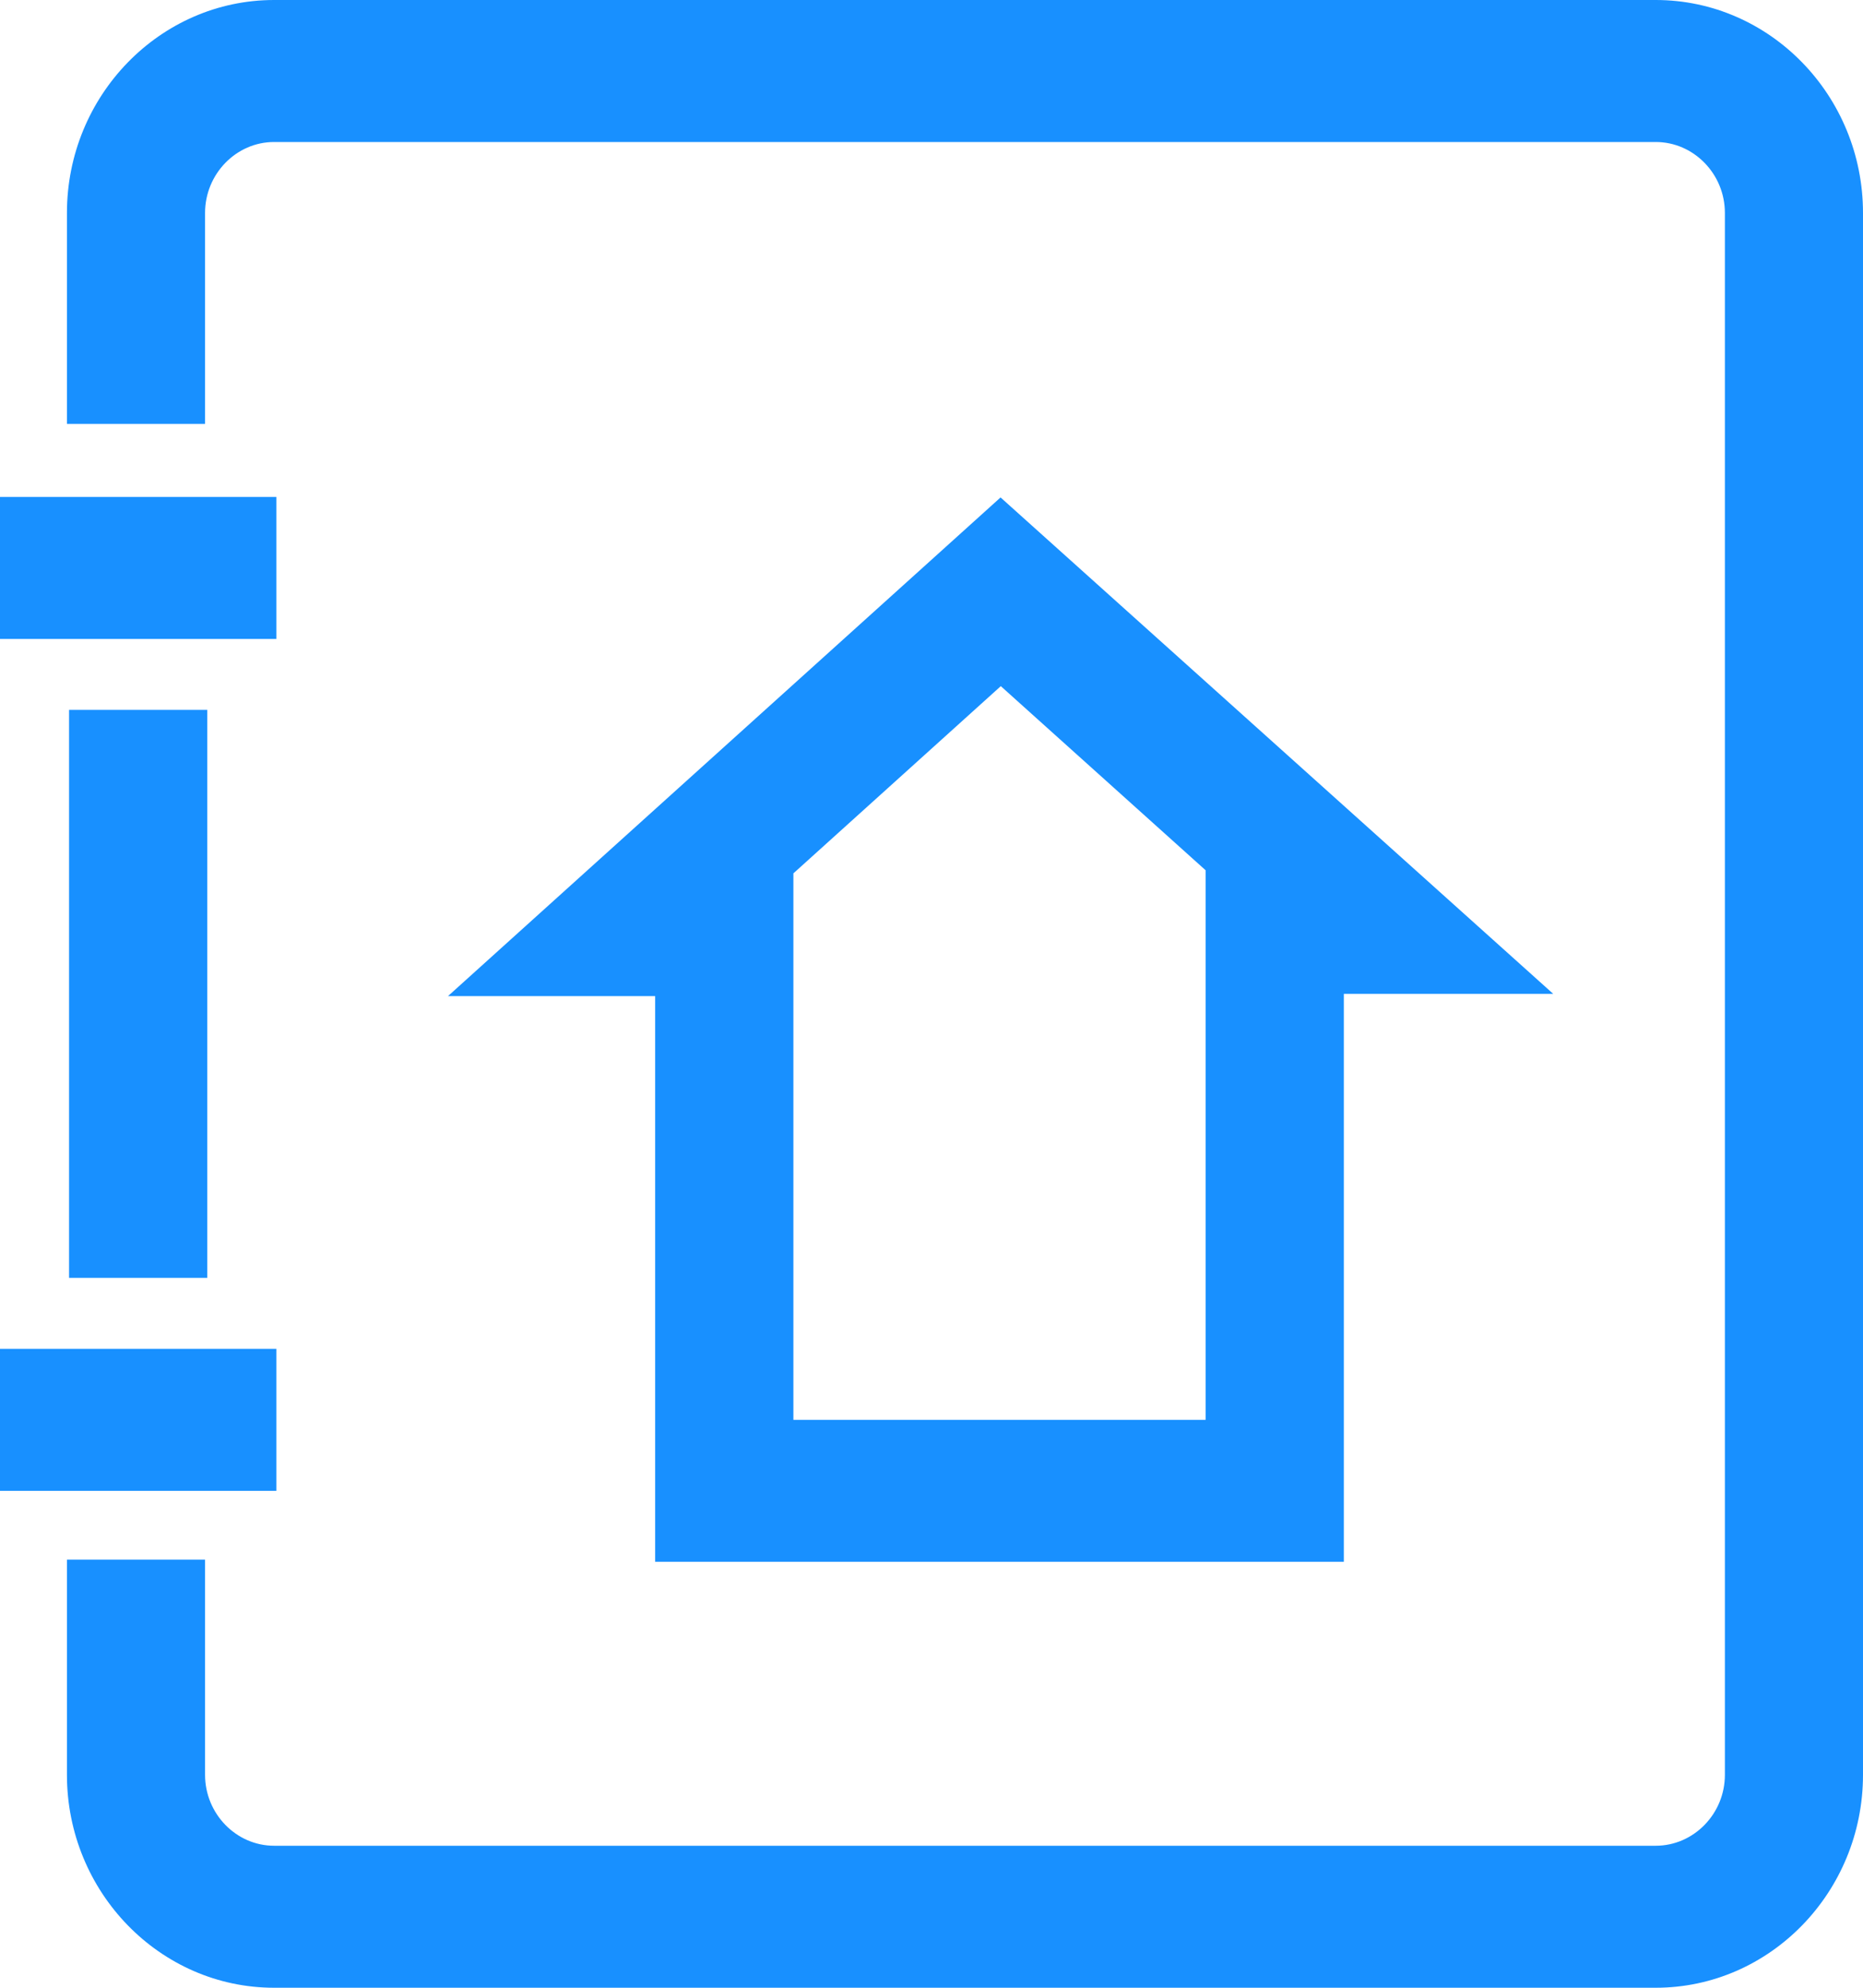 ﻿<?xml version="1.0" encoding="utf-8"?>
<svg version="1.1" xmlns:xlink="http://www.w3.org/1999/xlink" width="15px" height="16px" xmlns="http://www.w3.org/2000/svg">
  <g transform="matrix(1 0 0 1 -23 -11 )">
    <path d="M 15 14.286  C 15 15.23  14.251 16  13.331 16  L 2.207 16  C 1.288 16  0.539 15.23  0.539 14.286  L 0.539 12.554  L 1.651 12.554  L 1.651 14.286  C 1.651 14.6  1.902 14.857  2.207 14.857  L 13.331 14.857  C 13.637 14.857  13.888 14.6  13.888 14.286  L 13.888 1.714  C 13.888 1.4  13.637 1.143  13.331 1.143  L 2.207 1.143  C 1.902 1.143  1.651 1.4  1.651 1.714  L 1.651 3.412  L 0.539 3.412  L 0.539 1.714  C 0.539 0.77  1.288 0  2.207 0  L 13.331 0  C 14.251 0  15 0.77  15 1.714  L 15 14.286  Z M 0.556 10.286  L 0.556 5.714  L 1.669 5.714  L 1.669 10.286  L 0.556 10.286  Z M 0 5.143  L 0 4  L 2.225 4  L 2.225 5.143  L 0 5.143  Z M 0 12  L 0 10.857  L 2.225 10.857  L 2.225 12  L 0 12  Z M 6.388 7.03  L 8.058 5.523  L 9.707 7.005  L 9.707 11.429  L 6.388 11.429  L 6.388 7.03  Z M 12.506 8  L 8.056 4.004  L 3.607 8.018  L 5.275 8.018  L 5.275 12.571  L 10.82 12.571  L 10.82 8  L 12.506 8  Z " fill-rule="nonzero" fill="#1890ff" stroke="none" transform="matrix(1 0 0 1 23 11 )" />
  </g>
</svg>